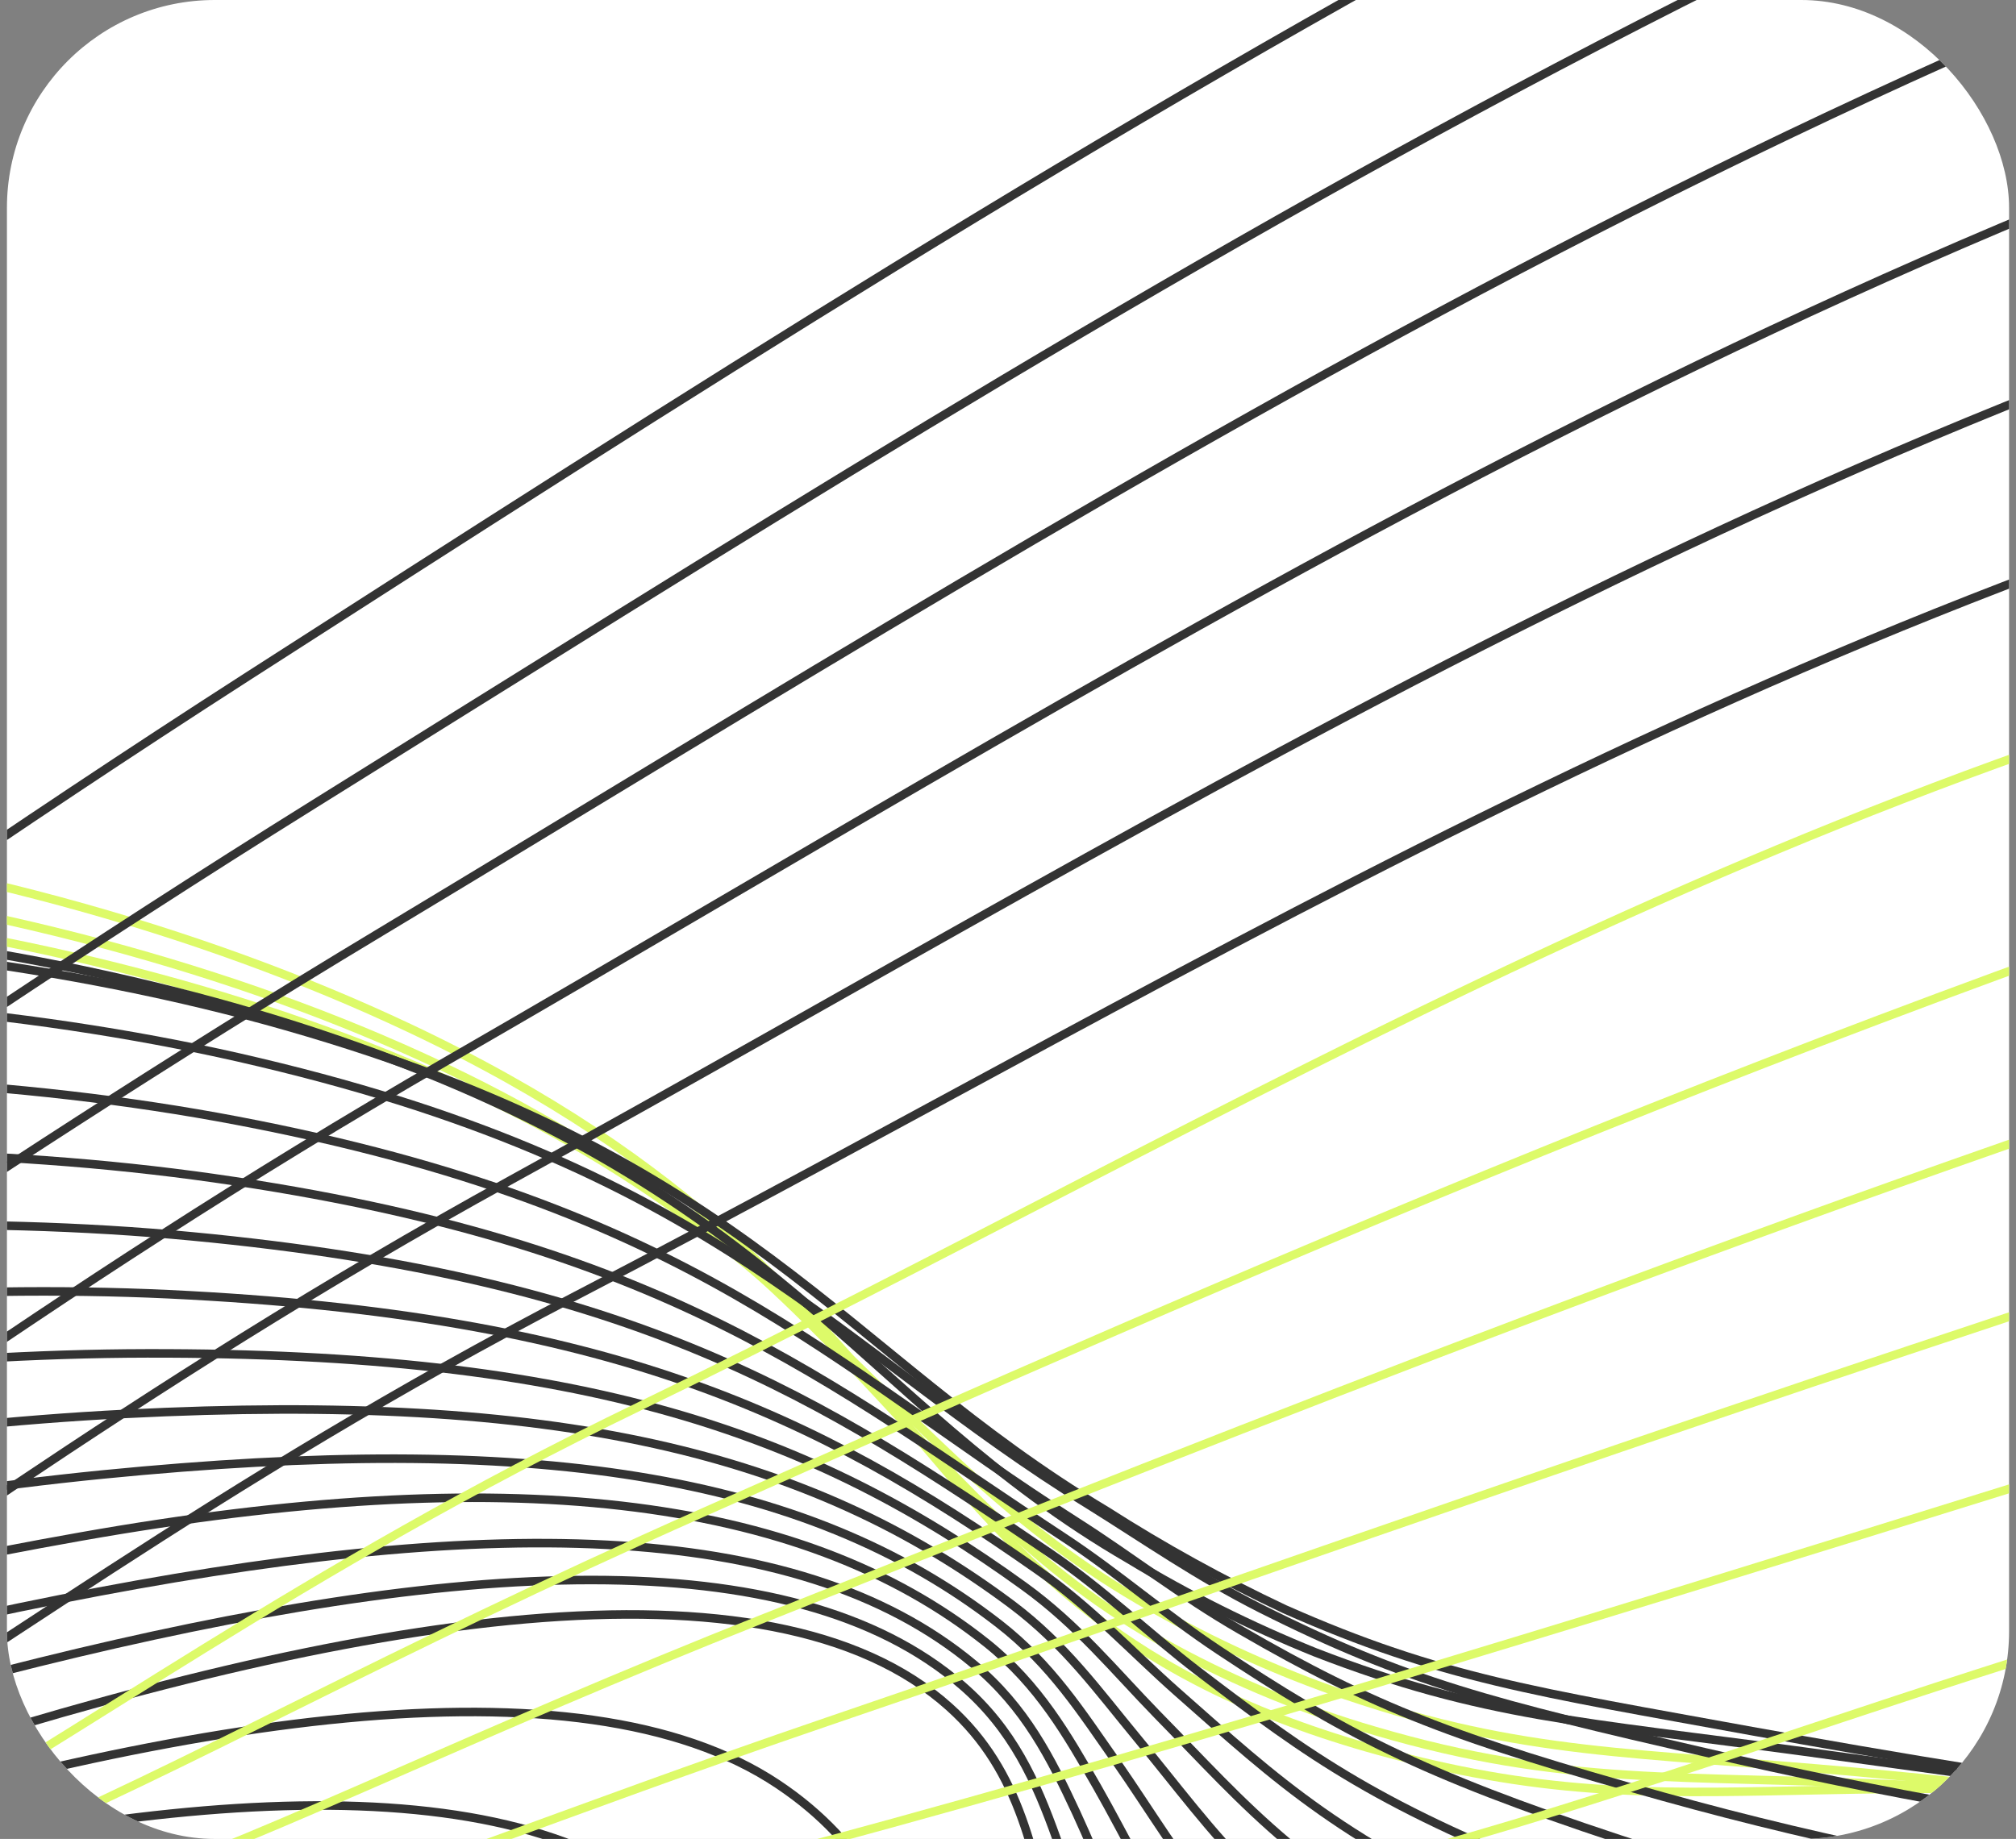<svg width="194" height="177" viewBox="0 0 194 177" fill="none" xmlns="http://www.w3.org/2000/svg">
<rect x="0" y="0" width="194" height="177" fill="#808080" stroke="none"/>
<g clip-path="url(#clip0_61_2105)">
<rect x="0.667" width="192.667" height="177" rx="20" fill="white"/>
<path d="M695.639 36.001C612.46 53.684 556.048 81.531 519.699 103.935C482.942 126.592 457.44 149.425 407.194 166.685C351.786 185.804 313.722 185.817 298.54 184.975C277.49 183.8 278.359 180.93 243.519 176.295C176.593 167.389 165.553 176.919 135 169.132C84.342 156.227 94.188 124.812 39.355 98.938C-0.354 80.192 -63.062 69.52 -115.296 89.976C-164.484 109.241 -165.615 140.923 -218.643 152.631C-240.424 157.441 -259.36 155.943 -297.218 152.945C-345.73 149.158 -379.16 140.885 -392.456 138.19C-431.847 130.187 -493.502 130.181 -588.27 169.527" stroke="#DDFA69" stroke-width="0.823" stroke-miterlimit="10"/>
<path d="M694.822 26.104C614.252 42.536 556.083 68.694 516.284 92.191C483.982 111.477 460.071 131.054 425.54 147.418C417.986 150.989 409.996 154.538 401.316 157.847C346.613 178.678 309.119 181.572 293.406 182.357C272.336 183.421 272.035 181.404 237.901 176.928C213.845 173.785 196.844 172.434 183.739 171.813C161.463 170.763 150.569 171.968 132.315 166.603C125.508 164.624 118.998 161.953 112.915 158.641C84.782 143.337 82.323 119.418 36.533 99.938C-3.325 82.98 -65.301 74.489 -116.635 94.712C-120.702 96.316 -124.679 98.1 -128.551 100.056C-167.623 119.812 -173.166 145.965 -219.774 156.295C-224.684 157.39 -229.664 158.195 -234.681 158.705C-251.533 160.467 -269.423 159.132 -297.774 156.886C-344.753 153.106 -377.659 144.994 -392.322 142.007C-403.057 139.852 -413.998 138.502 -425.028 137.972C-463.213 136.047 -515.828 142.467 -587.044 170.331" stroke="#DDFA69" stroke-width="0.823" stroke-miterlimit="10"/>
<path d="M693.86 15.287C615.918 30.495 555.909 54.829 512.743 79.627C478.463 99.312 453.447 119.876 419.662 136.719C411.953 140.575 403.953 144.505 395.278 148.123C341.282 170.68 304.567 177.504 288.1 178.862C266.877 180.588 265.509 180.993 232.133 176.682C208.762 173.647 191.747 171.761 178.806 170.57C157.008 168.594 146.728 168.996 129.536 163.18C122.98 160.932 116.711 158.1 110.824 154.727C83.573 139.422 79.046 117.238 33.544 100.018C-6.462 84.861 -67.707 78.554 -118.139 98.547C-122.402 100.282 -126.332 101.972 -129.971 103.853C-170.31 124.036 -176.186 149.054 -221.086 159.001C-225.957 160.1 -230.897 160.913 -235.874 161.437C-252.998 163.311 -270.848 162.071 -298.524 159.783C-343.974 156.059 -376.337 148.072 -392.362 144.907C-403.01 142.77 -413.855 141.397 -424.79 140.802C-462.666 138.662 -515.159 144.252 -585.918 170.231" stroke="#DDFA69" stroke-width="0.823" stroke-miterlimit="10"/>
<path d="M692.759 3.685C617.442 17.631 555.658 40.287 509.065 66.235C472.873 86.404 446.707 107.906 413.697 125.238C405.82 129.382 397.795 133.684 389.153 137.619C335.864 161.886 299.654 170.368 282.71 174.608C261.745 179.844 258.898 179.825 226.269 175.682C203.56 172.784 186.53 170.353 173.69 168.602C152.385 165.71 142.69 165.291 126.561 159.038C120.303 156.508 114.309 153.512 108.642 150.08C82.274 134.787 75.601 114.361 30.49 99.401C-9.717 86.053 -70.181 81.916 -119.706 101.695C-123.932 103.424 -127.836 105.11 -131.455 106.953C-173.025 127.62 -179.279 151.463 -222.426 161.14C-227.26 162.244 -232.164 163.067 -237.105 163.605C-254.5 165.605 -272.364 164.443 -299.318 162.167C-343.212 158.511 -375.054 150.665 -392.442 147.231C-403.021 145.136 -413.78 143.747 -424.629 143.074C-462.195 140.722 -514.565 145.476 -584.849 169.585" stroke="#333333" stroke-width="0.823" stroke-miterlimit="10"/>
<path d="M691.656 -7.968C618.958 4.745 555.422 25.698 505.393 52.811C467.277 73.478 439.976 95.929 407.715 113.733C399.682 118.163 391.648 122.847 383.011 127.092C330.424 153.037 294.957 164.245 277.299 170.313C256.437 177.486 252.318 178.611 220.383 174.645C198.281 171.857 181.318 168.905 168.61 166.626C147.8 162.83 138.701 161.565 123.624 154.889C117.675 152.085 111.954 148.928 106.498 145.438C81.004 130.183 72.182 111.502 27.438 98.738C-12.968 87.214 -72.641 85.236 -121.273 104.795C-125.447 106.516 -129.326 108.198 -132.936 110.016C-175.751 131.158 -182.371 153.71 -223.768 163.19C-228.569 164.282 -233.435 165.115 -238.338 165.683C-255.979 167.795 -273.779 166.714 -300.113 164.464C-342.478 160.859 -373.789 153.144 -392.535 149.474C-403.037 147.402 -413.708 145.992 -424.468 145.254C-461.74 142.682 -513.983 146.624 -583.805 168.844" stroke="#333333" stroke-width="0.823" stroke-miterlimit="10"/>
<path d="M691.048 -15.662C620.978 -4.162 555.688 15.096 502.247 43.383C462.234 64.567 433.8 88.007 402.288 106.245C394.117 110.972 386.042 115.998 377.432 120.587C325.584 148.219 290.82 162.113 272.515 170.086C251.734 179.124 246.28 181.493 215.13 177.693C197.925 175.579 180.898 172.568 164.138 168.675C143.787 164 135.306 161.867 121.327 154.825C115.221 151.734 110.22 148.238 104.877 144.904C80.259 129.744 69.258 112.737 24.926 102.238C-15.718 92.568 -74.571 92.755 -122.287 112.104C-126.422 113.821 -130.275 115.5 -133.862 117.292C-177.929 138.887 -184.878 160.339 -224.542 169.474C-229.304 170.563 -234.129 171.402 -238.99 171.988C-256.905 174.197 -274.66 173.24 -300.278 171.048C-341.095 167.541 -371.891 159.947 -391.983 156.047C-402.416 154.004 -413.008 152.582 -423.686 151.79C-460.648 149.009 -512.749 152.13 -582.094 172.504" stroke="#333333" stroke-width="0.823" stroke-miterlimit="10"/>
<path d="M690.758 -21.301C623.335 -10.983 556.298 6.601 499.438 36.051C457.532 57.757 427.999 82.21 397.204 100.811C388.884 105.849 380.798 111.225 372.198 116.14C321.03 145.44 286.958 162.012 268.026 171.915C247.36 182.758 240.593 186.429 210.178 182.816C193.135 180.792 176.352 177.48 160.009 172.918C140.172 167.382 132.254 164.366 119.333 156.873C113.6 153.571 108.921 149.861 103.608 146.479C79.838 131.327 66.676 116.215 22.765 107.858C-18.138 100.076 -76.159 102.412 -122.952 121.568C-127.035 123.279 -130.848 124.954 -134.438 126.725C-179.757 148.745 -187.075 169.068 -224.955 177.835C-229.679 178.932 -234.467 179.783 -239.292 180.384C-257.449 182.713 -275.188 181.864 -300.114 179.656C-339.388 176.218 -369.651 168.782 -391.117 164.636C-401.475 162.63 -411.977 161.196 -422.564 160.343C-459.229 157.36 -511.199 159.671 -580.058 178.22" stroke="#333333" stroke-width="0.823" stroke-miterlimit="10"/>
<path d="M690.412 -27.018C625.63 -17.928 556.877 -1.973 496.573 28.646C452.79 50.887 422.176 76.375 392.107 95.407C383.642 100.78 375.52 106.511 366.94 111.726C316.473 142.669 283.063 161.879 263.555 173.785C242.857 186.408 234.913 191.398 205.245 187.971C188.329 185.98 171.761 182.311 155.851 177.034C136.556 170.656 129.18 166.713 117.316 158.849C111.994 155.32 107.614 151.431 102.341 147.964C79.419 132.901 64.044 119.597 20.585 113.401C-20.585 107.529 -77.735 111.995 -123.569 130.932C-127.613 132.639 -131.4 134.311 -134.965 136.069C-181.523 158.595 -189.127 177.747 -225.309 186.271C-229.994 187.364 -234.739 188.227 -239.522 188.854C-257.939 191.363 -275.645 190.561 -299.875 188.358C-337.613 185.025 -367.336 177.709 -390.17 173.351C-400.456 171.368 -410.875 169.915 -421.377 169.001C-457.724 165.859 -509.564 167.36 -577.933 184.037" stroke="#333333" stroke-width="0.823" stroke-miterlimit="10"/>
<path d="M690.072 -32.762C627.919 -24.878 557.435 -10.573 493.713 21.216C448.041 43.996 416.347 70.534 386.981 89.931C378.393 95.601 370.215 101.655 361.683 107.259C311.905 139.85 279.132 161.701 259.063 175.61C238.358 189.998 229.227 196.332 200.295 193.091C183.511 191.136 167.162 187.144 151.705 181.226C132.846 174.008 126.129 169.121 115.321 160.884C110.395 157.117 106.293 153.076 101.071 149.522C78.996 134.534 61.442 123.068 18.431 118.997C-23.025 115.072 -79.297 121.622 -124.248 140.373C-128.252 142.075 -132.012 143.745 -135.556 145.466C-183.377 168.424 -191.285 186.465 -225.738 194.695C-230.388 195.786 -235.095 196.66 -239.839 197.314C-258.509 199.967 -276.241 199.243 -299.747 197.064C-335.927 193.806 -365.132 186.625 -389.324 182.042C-399.534 180.075 -409.868 178.595 -420.281 177.609C-456.336 174.23 -508.038 174.964 -575.928 189.794" stroke="#333333" stroke-width="0.823" stroke-miterlimit="10"/>
<path d="M689.731 -38.491C630.212 -31.78 557.971 -19.108 490.831 13.842C443.22 37.182 410.526 64.772 381.835 84.517C373.115 90.52 364.896 96.895 356.388 102.823C307.308 137.026 275.159 161.511 254.551 177.479C233.78 193.585 223.509 201.304 195.326 198.245C178.657 196.294 162.519 191.949 147.542 185.38C129.176 177.347 123.058 171.478 113.307 162.879C108.778 158.873 104.993 154.685 99.745 151.043C78.492 136.144 58.745 126.588 16.2 124.57C-25.537 122.615 -80.92 131.222 -124.963 149.772C-128.915 151.47 -132.649 153.137 -136.191 154.778C-185.26 178.179 -193.486 195.112 -226.188 203.021C-230.806 204.134 -235.485 205.021 -240.203 205.679C-259.138 208.386 -276.78 207.828 -299.645 205.718C-334.28 202.537 -362.955 195.487 -388.517 190.682C-397.753 188.939 -407.934 187.36 -419.225 186.246C-454.967 182.672 -506.538 182.594 -573.936 195.586" stroke="#333333" stroke-width="0.823" stroke-miterlimit="10"/>
<path d="M689.41 -44.065C632.582 -38.584 558.595 -27.558 488.012 6.55C438.578 30.436 404.786 59.117 376.755 79.2C367.916 85.536 359.641 92.223 351.161 98.498C302.729 134.322 271.178 161.435 250.12 179.44C229.294 197.332 217.886 206.368 190.439 203.494C173.867 201.545 157.923 196.859 143.43 189.677C125.529 180.821 120.11 173.942 111.344 165.012C107.21 160.768 103.716 156.424 98.558 152.69C78.131 137.899 56.196 130.186 14.137 130.264C-27.922 130.342 -82.383 140.957 -125.506 159.305C-129.419 160.998 -133.126 162.663 -136.641 164.302C-186.972 188.149 -195.516 203.975 -226.516 211.581C-231.085 212.697 -235.715 213.59 -240.383 214.258C-259.609 217.115 -277.185 216.634 -299.307 214.498C-332.407 211.404 -360.541 204.471 -387.47 199.455C-396.664 197.732 -406.766 196.157 -417.936 194.971C-453.365 191.202 -504.804 190.322 -571.727 201.455" stroke="#333333" stroke-width="0.823" stroke-miterlimit="10"/>
<path d="M689.082 -49.577C634.839 -45.325 559.19 -35.91 485.163 -0.651C433.8 23.763 399.047 53.577 371.669 73.954C362.701 80.636 354.368 87.624 345.89 94.25C298.133 131.705 267.163 161.415 245.68 181.526C224.731 201.088 212.195 211.581 185.585 208.864C167.916 207.059 151.148 200.606 139.362 194.093C121.918 184.436 117.078 176.539 109.411 167.262C105.699 162.774 102.482 158.276 97.375 154.443C77.765 139.785 53.69 133.966 12.084 136.087C-30.215 138.212 -83.835 150.812 -126.038 168.958C-129.898 170.645 -133.579 172.308 -137.081 173.946C-188.657 198.252 -197.507 212.97 -226.744 220.251C-231.277 221.37 -235.869 222.276 -240.5 222.963C-259.949 225.973 -277.514 225.564 -299.015 223.452C-330.57 220.432 -358.134 213.624 -386.432 208.385C-395.582 206.693 -405.608 205.098 -416.641 203.861C-451.772 199.886 -503.079 198.204 -569.507 207.521" stroke="#333333" stroke-width="0.823" stroke-miterlimit="10"/>
<path d="M688.771 -55.027C637.152 -52.001 559.86 -44.071 482.334 -7.779C429.208 17.317 393.327 48.114 366.582 68.823C357.512 75.859 349.082 83.143 340.683 90.11C293.54 129.137 263.154 161.539 241.233 183.666C220.154 204.948 206.621 216.812 180.647 214.303C163.613 212.623 146.854 205.708 135.224 198.572C118.235 188.113 114.118 179.19 107.42 169.57C104.09 164.844 101.18 160.211 96.11 156.28C77.308 141.696 51.069 137.858 9.915 141.919C-32.682 146.133 -85.401 160.676 -126.682 178.631C-130.509 180.307 -134.159 181.968 -137.633 183.611C-190.485 208.345 -199.638 221.978 -227.139 228.938C-231.629 230.066 -236.18 230.983 -240.77 231.684C-260.472 234.826 -278.022 234.502 -298.837 232.416C-328.833 229.478 -355.9 222.745 -385.573 217.331C-394.681 215.647 -404.613 214.064 -415.537 212.768C-450.357 208.585 -501.532 206.099 -567.487 213.542" stroke="#333333" stroke-width="0.823" stroke-miterlimit="10"/>
<path d="M688.471 -60.401C639.492 -58.581 560.453 -52.299 479.515 -14.83C424.503 10.815 387.613 42.768 361.503 63.74C352.328 71.108 343.842 78.705 335.458 86.022C288.947 126.644 259.073 161.704 236.815 185.906C215.584 208.925 201.011 222.213 175.836 219.866C159.426 218.323 142.662 210.936 131.209 203.151C114.649 191.892 111.25 181.919 105.561 171.96C102.689 166.973 99.995 162.205 94.989 158.184C76.901 143.733 48.339 140.73 7.825 147.887C-34.768 155.412 -86.886 170.678 -127.261 188.433C-131.044 190.105 -134.663 191.763 -138.119 193.405C-192.27 218.503 -201.689 231.127 -227.453 237.764C-231.908 238.893 -236.421 239.817 -240.974 240.534C-260.931 243.799 -278.502 243.586 -298.563 241.539C-326.971 238.608 -353.568 231.942 -384.586 226.373C-393.652 224.707 -403.506 223.115 -414.294 221.757C-448.815 217.366 -499.859 214.076 -565.326 219.665" stroke="#333333" stroke-width="0.823" stroke-miterlimit="10"/>
<path d="M688.228 -65.728C641.876 -65.105 561.102 -60.494 476.754 -21.836C419.857 4.361 382.033 37.45 356.502 58.75C347.187 66.479 338.64 74.356 330.317 82.063C284.416 124.319 255.136 161.959 232.453 188.263C211.016 213.004 195.368 227.654 170.918 225.502C155.146 224.094 138.378 216.245 127.089 207.812C110.962 195.774 108.319 184.743 103.564 174.468C101.124 169.223 98.672 164.327 93.714 160.195C76.493 145.853 46.067 145.941 5.762 153.927C-37.257 162.417 -88.33 180.754 -127.785 198.305C-131.463 199.973 -135.142 201.64 -138.551 203.27C-193.946 228.83 -203.697 240.36 -227.727 246.662C-232.14 247.8 -236.611 248.736 -241.123 249.465C-261.332 252.864 -278.826 252.725 -298.255 250.688C-325.173 247.893 -351.179 241.404 -383.56 235.553C-392.596 233.908 -402.377 232.366 -413.077 230.893C-447.276 226.36 -498.21 222.209 -563.139 225.935" stroke="#333333" stroke-width="0.823" stroke-miterlimit="10"/>
<path d="M687.875 -70.985C644.157 -71.609 561.665 -68.627 473.882 -28.784C415.049 -2.028 376.339 32.251 351.426 53.793C342.063 61.882 333.364 70.04 325.092 78.07C279.701 121.815 251.074 162.261 228.104 190.614C206.535 217.138 189.916 233.139 166.109 231.157C150.974 229.884 134.177 221.576 123.066 212.503C107.348 199.62 105.497 187.594 101.672 176.978C99.701 171.457 97.467 166.449 92.572 162.214C76.129 147.995 43.606 150.141 3.744 159.991C-39.484 170.621 -89.752 190.859 -128.274 208.217C-131.951 209.886 -135.539 211.542 -138.961 213.082C-195.613 239.107 -205.653 249.572 -227.959 255.551C-232.369 256.683 -236.836 257.612 -241.344 258.334C-260.069 261.571 -279.195 262.071 -297.96 259.813C-323.333 257.086 -348.808 250.723 -382.556 244.65C-391.548 243.035 -401.243 241.448 -411.777 239.943C-460.99 233.125 -510.93 230.502 -560.922 232.11" stroke="#333333" stroke-width="0.823" stroke-miterlimit="10"/>
<path d="M687.591 -76.218C646.494 -78.065 562.27 -76.737 471.08 -35.698C410.414 -8.395 370.718 27.019 346.329 48.875C238.092 145.956 213.526 240.997 161.221 236.893C146.723 235.755 129.896 226.987 118.975 217.26C95.654 196.505 105.434 176.945 91.348 164.296C56.815 133.274 -68.827 190.74 -139.44 223.03C-208.288 254.519 -209.914 261.805 -241.45 267.346C-296.493 277.047 -328.23 261.368 -410.509 249.106C-459.42 241.883 -509.017 238.305 -558.787 238.412" stroke="#333333" stroke-width="0.823" stroke-miterlimit="10"/>
<path d="M687.302 -79.602C645.033 -82 563.499 -80.155 476.309 -40.917C416.134 -13.782 378.345 21.637 352.102 44.689C247.258 136.683 223.371 223.875 170.685 223.699C150.101 223.634 128.777 220.741 113.945 213.829C84.801 200.235 92.338 183.418 74.863 171.739C36.604 146.153 -80.99 197.153 -148.348 227.115C-213.953 256.37 -215.883 262.34 -249.573 265.856C-305.557 271.7 -335.645 258.098 -413.224 246.125C-461.624 238.663 -510.813 235.28 -560.14 236.021" stroke="#333333" stroke-width="0.823" stroke-miterlimit="10"/>
<path d="M686.989 -83.128C616.423 -87.583 545.382 -74.838 481.518 -46.263C421.832 -19.308 386.03 16.132 357.855 40.378C256.589 127.461 232.927 208.125 180.12 210.39C153.324 211.53 128.39 214.336 108.891 210.26C75.442 203.31 79.729 189.857 58.349 179.033C17.506 158.382 -93.179 203.431 -157.294 231.069C-219.538 258.078 -221.767 262.847 -257.732 264.238C-314.477 266.446 -343.099 254.586 -415.96 243.006C-463.835 235.313 -512.603 232.121 -561.463 233.483" stroke="#333333" stroke-width="0.823" stroke-miterlimit="10"/>
<path d="M686.224 -89.385C617.625 -94.288 548.402 -82.144 486.279 -54.31C427.104 -27.514 393.282 7.958 363.188 33.392C265.77 115.71 240.534 181.94 189.177 194.461C157.049 202.291 127.989 204.925 103.436 204.085C66.338 202.828 67.098 193.607 41.43 183.712C-1.062 167.332 -105.792 206.993 -166.599 232.428C-225.595 257.103 -227.949 260.87 -266.238 260.055C-323.684 258.835 -350.893 248.529 -419.061 237.337C-466.416 229.401 -514.777 226.402 -563.169 228.402" stroke="#333333" stroke-width="0.823" stroke-miterlimit="10"/>
<path d="M684.916 -98.905C618.293 -104.24 550.897 -92.677 490.533 -65.555C431.866 -38.89 400.043 -3.376 368.022 23.246C274.564 100.943 248.809 161.267 197.754 175.43C159.824 185.945 126.832 198.556 97.534 194.819C57.219 189.677 55.66 189.151 24.067 185.303C-16.177 165.844 -118.83 207.523 -176.354 230.739C-232.045 253.168 -234.534 255.946 -275.185 252.832C-333.26 248.378 -359.104 239.4 -422.567 228.649C-469.401 220.479 -517.357 217.682 -565.269 220.327" stroke="#DDFA69" stroke-width="0.823" stroke-miterlimit="10"/>
<path d="M683.571 -108.649C618.928 -114.426 553.35 -103.475 494.713 -77.111C436.549 -50.6 406.745 -15.01 372.781 12.791C283.404 85.967 257.232 140.89 206.347 156.079C162.479 169.16 126.759 185.212 91.559 185.238C46.172 185.274 42.595 188.226 6.633 186.585C-34.999 170.076 -131.884 207.841 -186.087 228.739C-238.472 248.921 -241.093 250.826 -284.11 245.296C-342.868 237.778 -367.296 229.937 -426.065 219.651C-472.378 211.245 -519.936 208.651 -567.36 211.943" stroke="#DDFA69" stroke-width="0.823" stroke-miterlimit="10"/>
<path d="M682.195 -118.581C619.549 -124.774 555.811 -114.419 498.921 -88.805C441.263 -62.437 413.502 -26.774 377.571 2.2C292.325 70.94 265.777 120.735 214.803 136.615C165.104 152.098 124.927 164.719 85.619 175.539C37.081 188.903 29.569 187.198 -10.762 187.754C-53.857 174.137 -144.961 207.997 -195.951 226.637C-245.032 244.573 -247.773 245.672 -293.167 237.658C-352.474 227.184 -375.601 220.322 -429.631 210.529C-475.427 201.894 -522.592 199.502 -569.52 203.436" stroke="#DDFA69" stroke-width="0.823" stroke-miterlimit="10"/>
<path d="M680.797 -128.644C631.199 -134.24 566.095 -129.406 503.067 -100.637C445.86 -74.518 420.215 -38.654 382.312 -8.528C301.301 55.854 274.364 100.695 223.3 117.001C167.623 134.77 123.613 150.699 79.621 165.71C26.938 183.701 16.237 192.64 -28.213 188.798C-74.267 184.82 -158.058 207.989 -205.768 224.397C-251.542 240.095 -254.425 240.426 -302.175 229.891C-362.194 216.586 -383.875 210.545 -433.277 201.294C-463.989 195.545 -510.022 188.84 -571.758 194.817" stroke="#DDFA69" stroke-width="0.823" stroke-miterlimit="10"/>
<path d="M679.371 -138.882C628.558 -144.989 566.205 -139.65 507.199 -112.634C450.496 -86.668 426.931 -50.666 387.027 -19.418C310.324 40.663 283.143 80.645 231.756 97.224C170.068 117.136 122.147 136.467 73.612 155.722C16.639 178.329 3.526 191.327 -45.671 189.69C-92.569 188.093 -171.15 207.918 -215.619 222.005C-258.112 235.47 -261.19 235.202 -311.219 221.96C-371.939 205.904 -392.152 200.563 -436.882 191.895C-467.179 186.02 -512.556 179.227 -573.956 186.022" stroke="#DDFA69" stroke-width="0.823" stroke-miterlimit="10"/>
<path d="M677.924 -149.238C625.849 -155.908 566.294 -150.012 511.308 -124.762C455.11 -98.948 433.652 -62.8 391.719 -30.437C319.374 25.405 291.915 60.578 240.202 77.315C172.42 99.255 120.591 122.084 67.584 145.61C6.217 172.838 -9.255 189.636 -63.144 190.465C-110.959 191.203 -184.266 207.673 -225.473 219.493C-264.606 230.734 -267.971 229.869 -320.268 213.907C-381.759 195.154 -400.438 190.424 -440.504 182.373C-470.401 176.363 -515.103 169.432 -576.17 177.116" stroke="#DDFA69" stroke-width="0.823" stroke-miterlimit="10"/>
<path d="M676.453 -159.746C623.22 -166.912 566.349 -160.513 515.395 -137.031C459.704 -111.358 440.383 -75.035 396.391 -41.596C328.46 10.055 302.433 45.839 248.612 57.264C172.31 73.467 118.975 107.556 61.537 135.363C-4.274 167.211 -23.089 199.336 -80.633 191.111C-128.709 184.2 -197.336 207.36 -235.356 216.852C-271.161 225.838 -274.8 224.454 -329.345 205.733C-391.639 184.334 -408.723 180.101 -444.143 172.716C-473.63 166.558 -517.677 159.527 -578.402 168.063" stroke="#DDFA69" stroke-width="0.823" stroke-miterlimit="10"/>
<path d="M674.926 -170.595C620.475 -178.296 566.364 -171.334 519.402 -149.708C464.23 -124.177 447.08 -87.635 400.996 -53.161C337.463 -5.642 311.026 24.539 256.969 36.806C174.685 55.501 117.243 92.624 55.416 124.721C-14.888 161.201 -35.208 195.482 -98.191 191.372C-148.15 188.103 -210.563 206.592 -245.282 213.821C-277.767 220.587 -281.781 218.711 -338.466 197.157C-401.623 173.152 -417.07 169.354 -447.852 162.67C-476.916 156.35 -520.306 149.242 -580.701 158.634" stroke="#333333" stroke-width="0.823" stroke-miterlimit="10"/>
<path d="M673.283 -182.127C617.628 -190.364 566.271 -182.884 523.327 -162.944C468.664 -137.55 453.73 -100.746 405.511 -65.274C346.523 -21.871 319.542 2.689 265.225 15.803C176.954 37.114 115.402 77.15 49.228 113.538C-25.626 154.699 -47.816 190.531 -115.808 191.107C-167.509 191.544 -223.788 205.361 -255.292 210.28C-284.428 214.833 -288.855 212.48 -347.671 188.067C-411.711 161.483 -425.518 158.048 -451.619 152.094C-480.267 145.578 -523.069 138.437 -583.057 148.676" stroke="#333333" stroke-width="0.823" stroke-miterlimit="10"/>
<path d="M671.608 -193.859C614.738 -202.63 566.137 -194.609 527.21 -176.449C473.057 -151.181 460.388 -114.053 409.984 -77.654C355.509 -38.308 328.056 -19.417 273.45 -5.473C179.264 18.574 113.496 61.425 43.003 102.105C-36.477 147.951 -60.824 184.9 -133.457 190.601C-186.761 194.787 -237.054 203.914 -265.323 206.482C-291.096 208.841 -295.996 206.043 -356.898 178.718C-421.897 149.573 -433.888 146.373 -455.423 141.256C-483.632 134.506 -525.729 127.34 -585.448 138.458" stroke="#333333" stroke-width="0.823" stroke-miterlimit="10"/>
<path d="M669.761 -206.626C611.678 -215.919 565.882 -207.305 530.924 -190.975C477.337 -165.733 466.957 -128.293 414.294 -91.045C364.363 -55.724 336.42 -42.524 281.5 -27.756C181.472 -0.859 111.41 44.7 36.68 89.68C-47.317 140.208 -75.305 173.213 -151.193 189.127C-205.271 200.456 -250.391 201.497 -275.451 201.716C-297.898 201.907 -303.274 198.642 -366.221 168.407C-432.194 136.691 -442.373 133.772 -459.308 129.465C-487.053 122.396 -528.546 115.3 -587.919 127.276" stroke="#333333" stroke-width="0.823" stroke-miterlimit="10"/>
<path d="M667.933 -219.265C608.649 -229.093 565.595 -219.947 534.641 -205.387C481.577 -180.282 473.637 -142.307 418.618 -104.324C373.247 -73.001 344.823 -65.522 289.574 -49.939C183.734 -20.088 109.327 28.094 30.256 77.371C-58.37 132.621 -89.031 168.435 -169.026 187.776C-224.59 201.184 -263.842 199.283 -285.654 197.077C-304.785 195.11 -310.672 191.405 -375.621 158.206C-442.626 123.959 -450.921 121.207 -463.298 117.771C-490.511 110.222 -531.453 103.377 -590.493 116.215" stroke="#333333" stroke-width="0.823" stroke-miterlimit="10"/>
<path d="M666.107 -231.914C605.649 -242.271 565.232 -232.591 538.372 -219.803C485.869 -194.841 480.434 -156.156 422.943 -117.605C382.137 -90.24 353.236 -88.533 297.633 -72.131C186.064 -39.219 107.239 11.53 23.901 65.062C-69.354 125.029 -102.783 163.714 -186.786 186.436C-244.058 201.921 -277.265 197.132 -295.813 192.435C-311.639 188.427 -318.001 184.171 -384.978 147.998C-453.03 111.209 -459.382 108.579 -467.22 106.076C-493.72 97.603 -534.294 91.429 -593.002 105.128" stroke="#333333" stroke-width="0.823" stroke-miterlimit="10"/>
</g>
<defs>
<clipPath id="clip0_61_2105">
<rect x="0.667" width="192.667" height="177" rx="20" fill="white"/>
</clipPath>
</defs>
</svg>
